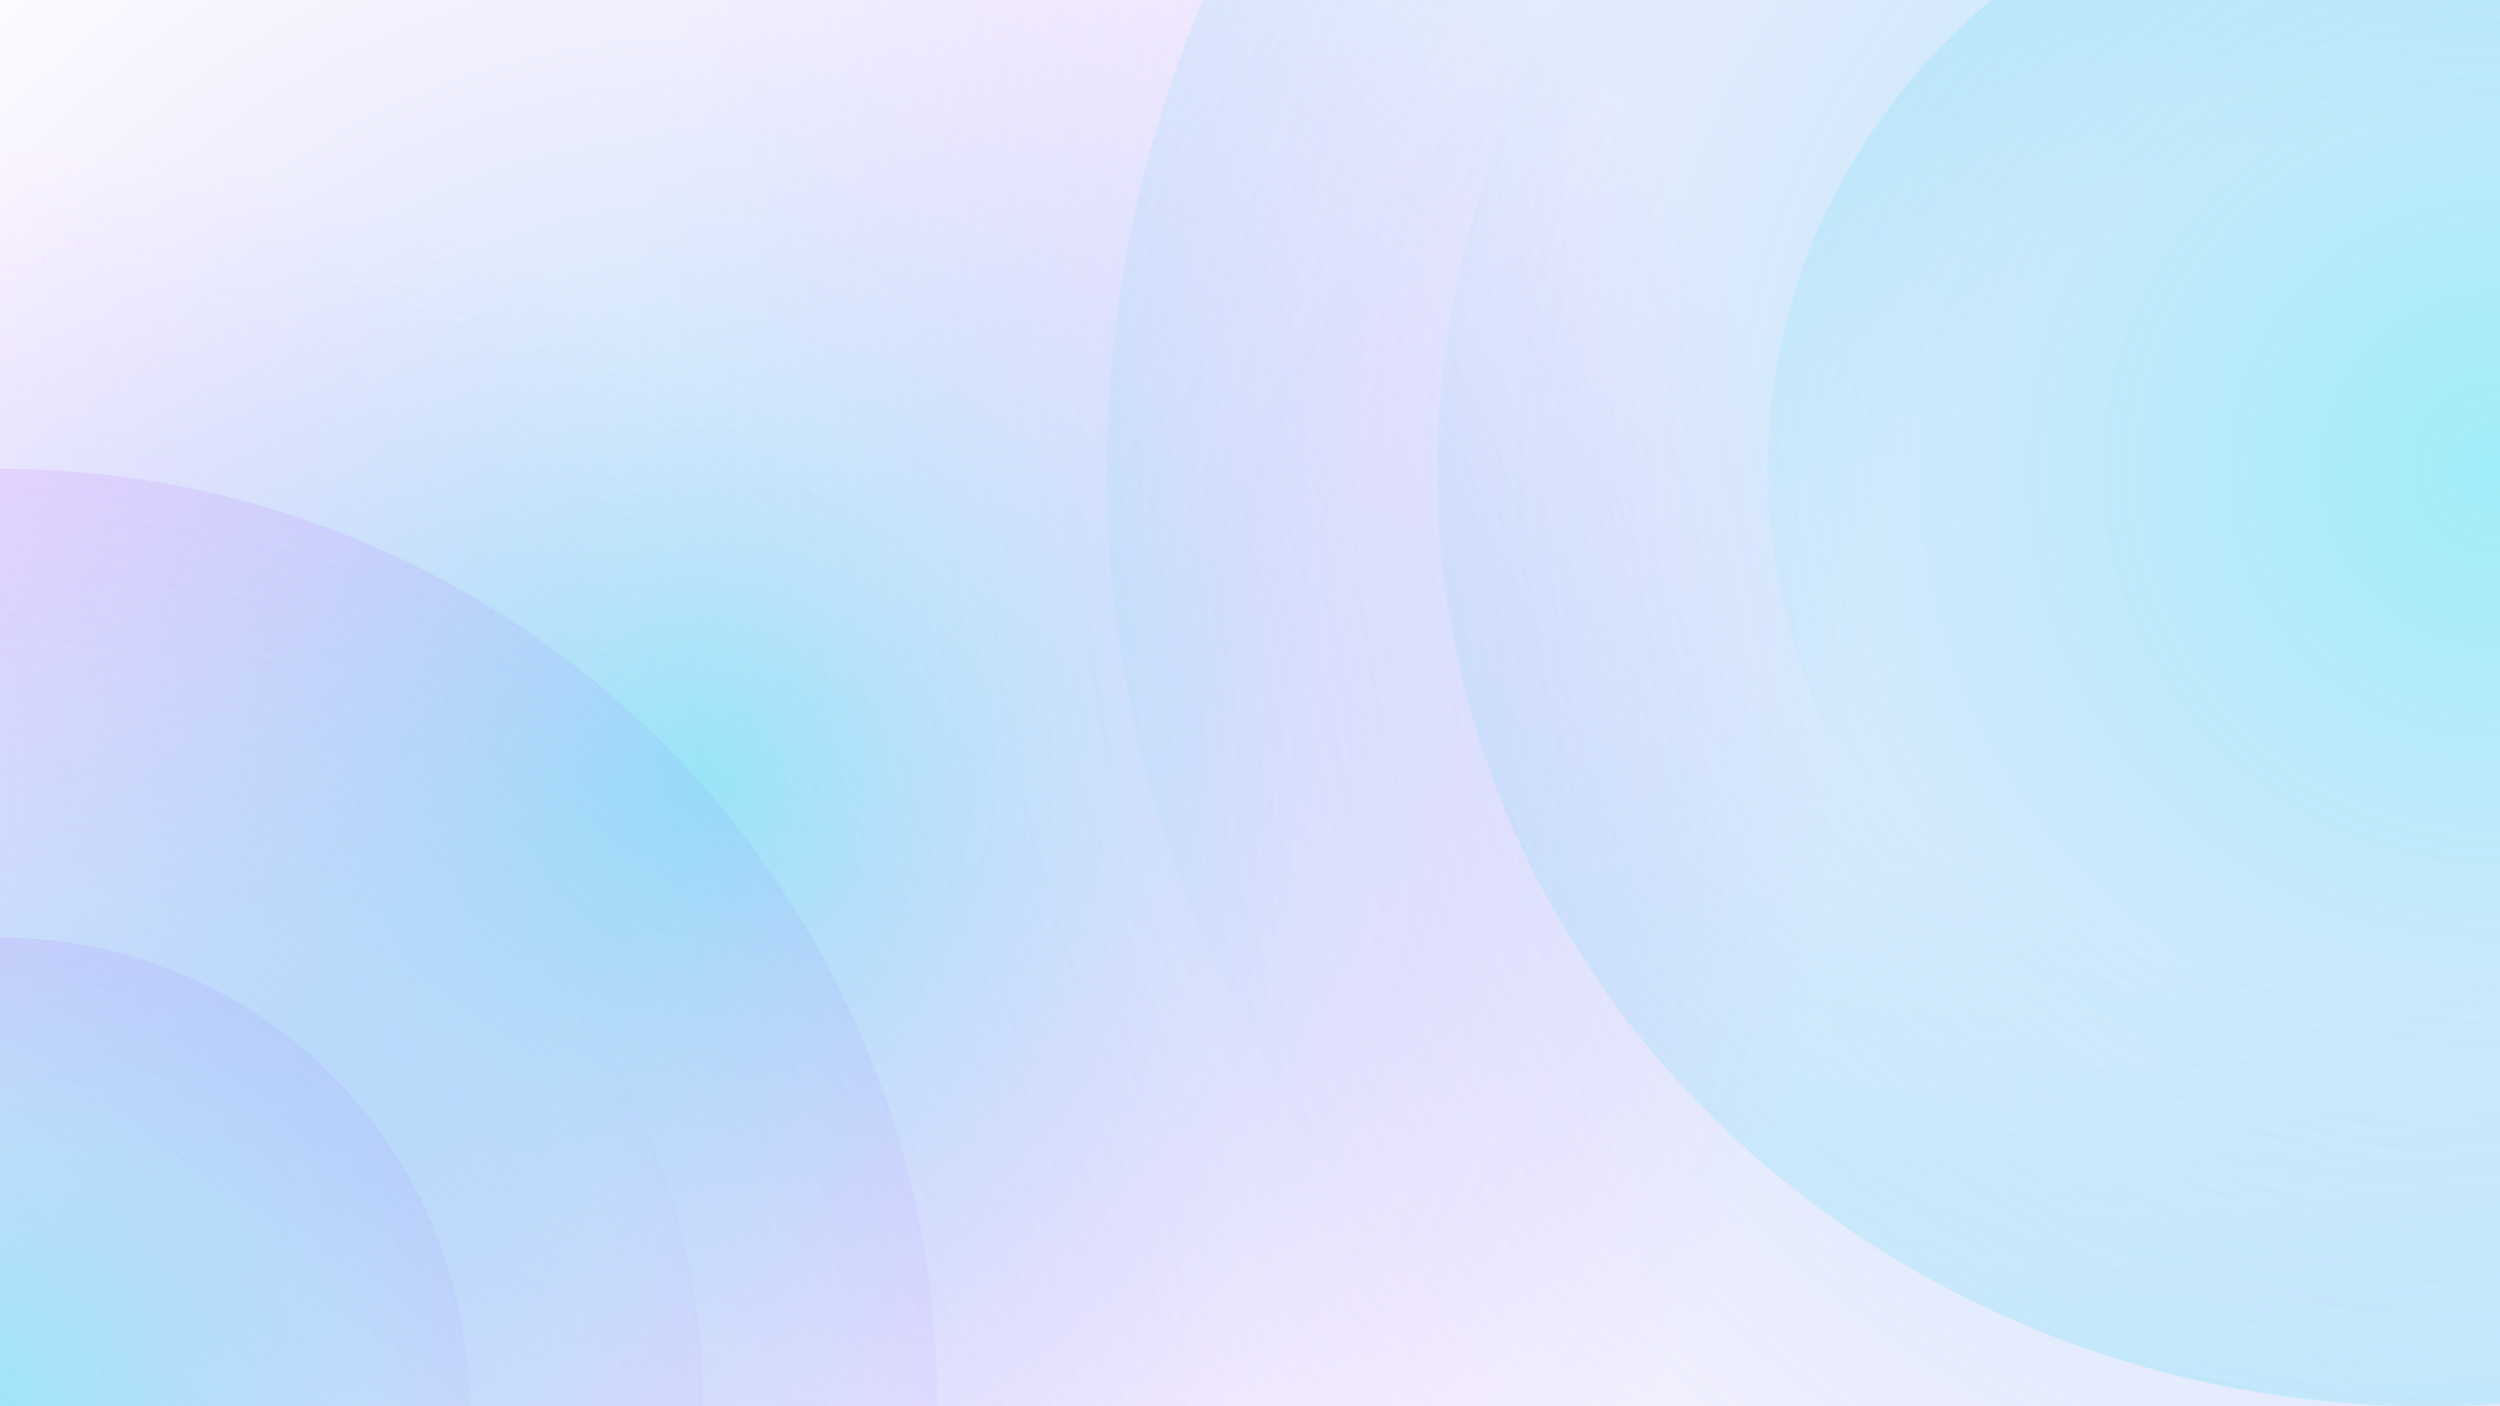 <svg width="1920" height="1080" viewBox="0 0 1920 1080" fill="none" xmlns="http://www.w3.org/2000/svg">
<rect x="0" y="0" width="1920" height="1080" fill="#333333" stroke="none"/>
<g clip-path="url(#clip0_173_3533)">
<rect width="1920" height="1080" fill="#fff"/>
<circle opacity="0.4" cx="1920" cy="360" r="1440" fill="url(#paint0_radial_173_3533)"/>
<g opacity="0.3">
<ellipse cx="1865" cy="360" rx="1015" ry="960" transform="rotate(-180 1865 360)" fill="url(#paint1_radial_173_3533)"/>
<ellipse cx="1865" cy="360" rx="761.25" ry="720" fill="url(#paint2_radial_173_3533)"/>
<ellipse cx="1865" cy="360" rx="507.5" ry="480" transform="rotate(-180 1865 360)" fill="url(#paint3_radial_173_3533)"/>
</g>
<g opacity="0.15">
<circle cx="0" cy="1080" r="720" transform="rotate(-180 0 1080)" fill="url(#paint4_radial_173_3533)"/>
<circle cx="-6.10352e-05" cy="1080" r="540" fill="url(#paint5_radial_173_3533)"/>
<circle cx="6.19898e-05" cy="1080" r="360" transform="rotate(-180 6.19898e-05 1080)" fill="url(#paint6_radial_173_3533)"/>
</g>
<circle opacity="0.4" cy="1077" r="960" fill="url(#paint7_radial_173_3533)"/>
<circle opacity="0.4" cx="540" cy="597" r="872" fill="url(#paint8_radial_173_3533)"/>
</g>
<defs>
<radialGradient id="paint0_radial_173_3533" cx="0" cy="0" r="1" gradientUnits="userSpaceOnUse" gradientTransform="translate(1920 360) rotate(90) scale(1440)">
<stop stop-color="#0FD3EE"/>
<stop offset="1" stop-color="#CE65FF" stop-opacity="0"/>
</radialGradient>
<radialGradient id="paint1_radial_173_3533" cx="0" cy="0" r="1" gradientUnits="userSpaceOnUse" gradientTransform="translate(1865 70) rotate(90) scale(1250 1321.61)">
<stop offset="0.656" stop-color="#0FD3EE" stop-opacity="0"/>
<stop offset="1" stop-color="#0FD3EE" stop-opacity="0.5"/>
</radialGradient>
<radialGradient id="paint2_radial_173_3533" cx="0" cy="0" r="1" gradientUnits="userSpaceOnUse" gradientTransform="translate(1865 142.5) rotate(90) scale(937.5 991.211)">
<stop offset="0.656" stop-color="#0FD3EE" stop-opacity="0"/>
<stop offset="1" stop-color="#0FD3EE" stop-opacity="0.5"/>
</radialGradient>
<radialGradient id="paint3_radial_173_3533" cx="0" cy="0" r="1" gradientUnits="userSpaceOnUse" gradientTransform="translate(1865 215) rotate(90) scale(625 660.807)">
<stop offset="0.656" stop-color="#0FD3EE" stop-opacity="0"/>
<stop offset="1" stop-color="#0FD3EE" stop-opacity="0.5"/>
</radialGradient>
<radialGradient id="paint4_radial_173_3533" cx="0" cy="0" r="1" gradientUnits="userSpaceOnUse" gradientTransform="translate(0 862.5) rotate(90) scale(937.5)">
<stop offset="0.656" stop-color="#CE65FF" stop-opacity="0"/>
<stop offset="1" stop-color="#CE65FF"/>
</radialGradient>
<radialGradient id="paint5_radial_173_3533" cx="0" cy="0" r="1" gradientUnits="userSpaceOnUse" gradientTransform="translate(-6.10352e-05 916.875) rotate(90) scale(703.125)">
<stop offset="0.656" stop-color="#CE65FF" stop-opacity="0"/>
<stop offset="1" stop-color="#CE65FF"/>
</radialGradient>
<radialGradient id="paint6_radial_173_3533" cx="0" cy="0" r="1" gradientUnits="userSpaceOnUse" gradientTransform="translate(6.10352e-05 971.25) rotate(90) scale(468.75)">
<stop offset="0.656" stop-color="#CE65FF" stop-opacity="0"/>
<stop offset="1" stop-color="#CE65FF"/>
</radialGradient>
<radialGradient id="paint7_radial_173_3533" cx="0" cy="0" r="1" gradientUnits="userSpaceOnUse" gradientTransform="translate(0 1077) rotate(90) scale(960)">
<stop stop-color="#0FD3EE"/>
<stop offset="1" stop-color="#CE65FF" stop-opacity="0"/>
</radialGradient>
<radialGradient id="paint8_radial_173_3533" cx="0" cy="0" r="1" gradientUnits="userSpaceOnUse" gradientTransform="translate(540 597) rotate(90) scale(872)">
<stop stop-color="#0FD3EE"/>
<stop offset="1" stop-color="#CE65FF" stop-opacity="0"/>
</radialGradient>
<clipPath id="clip0_173_3533">
<rect width="1920" height="1080" fill="white"/>
</clipPath>
</defs>
</svg>
